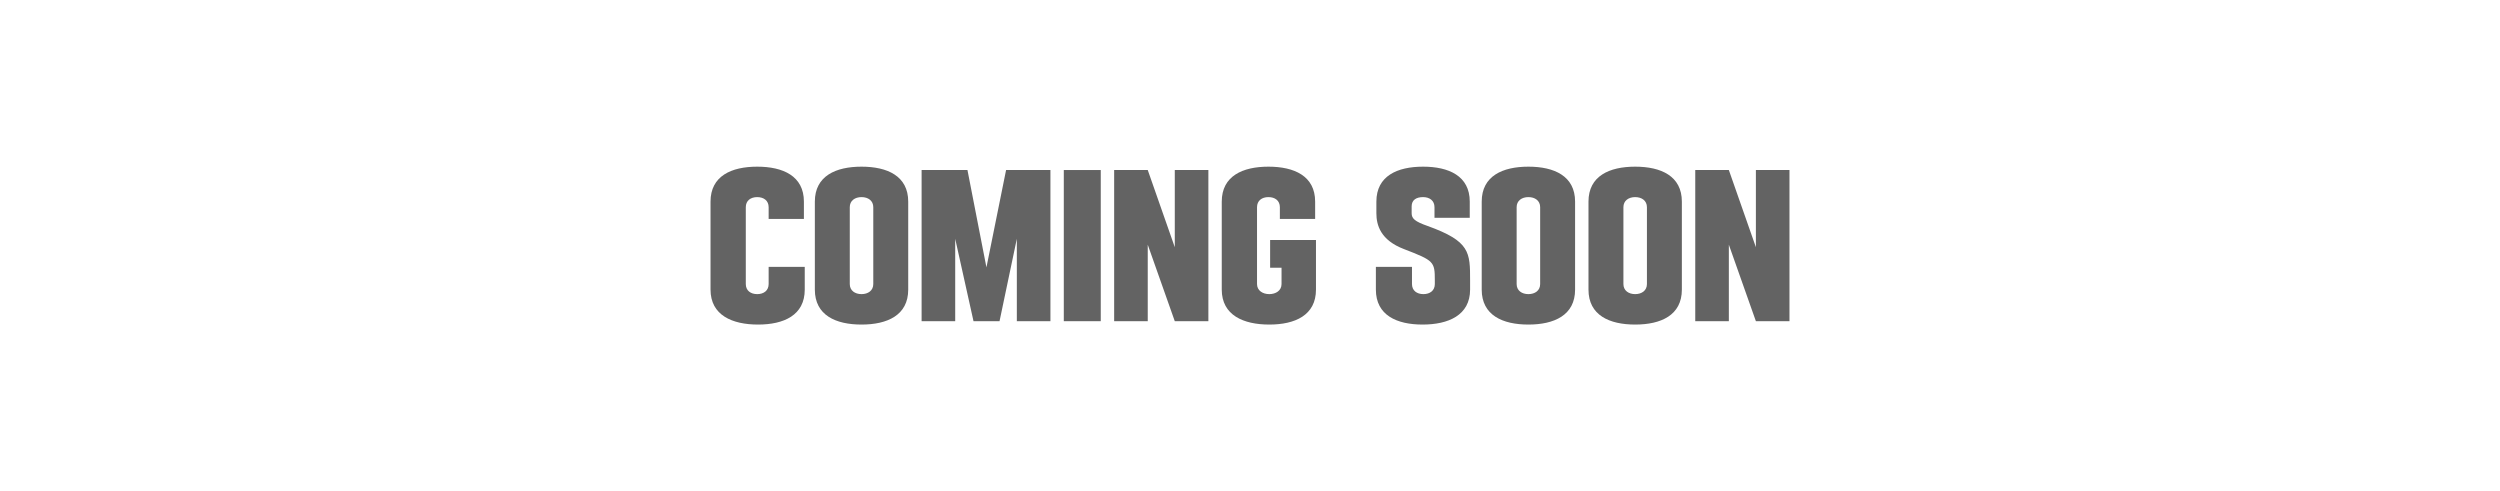 <svg width="285" height="56" viewBox="0 0 285 56" fill="none" xmlns="http://www.w3.org/2000/svg">
<path d="M204 19.383V36.616H200.171L197.088 27.894V36.616H193.259V19.383H197.088L200.171 28.181V19.383H204Z" fill="#636363"/>
<path d="M181.087 33.013V22.987C181.087 20.054 183.48 19 186.41 19C189.339 19 191.732 20.054 191.732 22.987V33.013C191.732 35.946 189.339 37 186.41 37C183.48 37 181.087 35.946 181.087 33.013ZM185.069 23.62V32.38C185.069 33.128 185.663 33.53 186.41 33.53C187.156 33.53 187.75 33.128 187.75 32.38V23.62C187.75 22.872 187.156 22.47 186.41 22.47C185.663 22.47 185.069 22.872 185.069 23.62Z" fill="#636363"/>
<path d="M168.915 33.013V22.987C168.915 20.054 171.308 19 174.238 19C177.167 19 179.56 20.054 179.56 22.987V33.013C179.56 35.946 177.167 37 174.238 37C171.308 37 168.915 35.946 168.915 33.013ZM172.897 23.62V32.38C172.897 33.128 173.491 33.53 174.238 33.53C174.984 33.53 175.578 33.128 175.578 32.38V23.62C175.578 22.872 174.984 22.47 174.238 22.47C173.491 22.47 172.897 22.872 172.897 23.62Z" fill="#636363"/>
<path d="M160.928 23.524V24.31C160.928 24.904 161.272 25.249 162.766 25.767C167.591 27.511 167.591 28.757 167.591 31.978V33.013C167.591 35.946 165.102 37 162.172 37C159.243 37 156.85 35.946 156.85 33.013V30.425H160.966V32.38C160.966 33.128 161.521 33.53 162.268 33.53C163.015 33.53 163.57 33.128 163.57 32.38V31.978C163.57 29.811 163.474 29.716 160.047 28.393C157.386 27.377 156.907 25.671 156.907 24.31V22.987C156.907 20.054 159.3 19 162.23 19C165.159 19 167.552 20.054 167.552 22.987V24.828H163.532V23.62C163.532 22.872 162.976 22.47 162.23 22.47C161.483 22.47 160.928 22.776 160.928 23.524Z" fill="#636363"/>
<path d="M144.794 30.521V27.358H150.021V33.013C150.021 35.946 147.628 37 144.699 37C141.769 37 139.28 35.946 139.28 33.013V22.987C139.28 20.054 141.674 19 144.603 19C147.532 19 149.926 20.054 149.926 22.987V24.962H145.905V23.62C145.905 22.872 145.35 22.47 144.603 22.47C143.856 22.47 143.301 22.872 143.301 23.62V32.38C143.301 33.128 143.952 33.53 144.699 33.53C145.445 33.53 146.096 33.128 146.096 32.38V30.521H144.794Z" fill="#636363"/>
<path d="M137.755 19.383V36.616H133.925L130.843 27.894V36.616H127.014V19.383H130.843L133.925 28.181V19.383H137.755Z" fill="#636363"/>
<path d="M125.486 19.383V36.616H121.273V19.383H125.486Z" fill="#636363"/>
<path d="M105.063 36.616V19.383H110.29L112.454 30.482L114.694 19.383H119.749V36.616H115.919V27.223L113.947 36.616H110.98L108.893 27.223V36.616H105.063Z" fill="#636363"/>
<path d="M92.892 33.013V22.987C92.892 20.054 95.285 19 98.214 19C101.144 19 103.537 20.054 103.537 22.987V33.013C103.537 35.946 101.144 37 98.214 37C95.285 37 92.892 35.946 92.892 33.013ZM96.874 23.62V32.38C96.874 33.128 97.468 33.53 98.214 33.53C98.961 33.53 99.554 33.128 99.554 32.38V23.62C99.554 22.872 98.961 22.47 98.214 22.47C97.468 22.47 96.874 22.872 96.874 23.62Z" fill="#636363"/>
<path d="M87.625 30.425H91.741V33.013C91.741 35.946 89.348 37 86.418 37C83.489 37 81 35.946 81 33.013V22.987C81 20.054 83.393 19 86.323 19C89.252 19 91.645 20.054 91.645 22.987V24.962H87.625V23.62C87.625 22.872 87.069 22.47 86.323 22.47C85.576 22.47 85.021 22.872 85.021 23.62V32.38C85.021 33.128 85.576 33.53 86.323 33.53C87.069 33.53 87.625 33.128 87.625 32.38V30.425Z" fill="#636363"/>
</svg>
